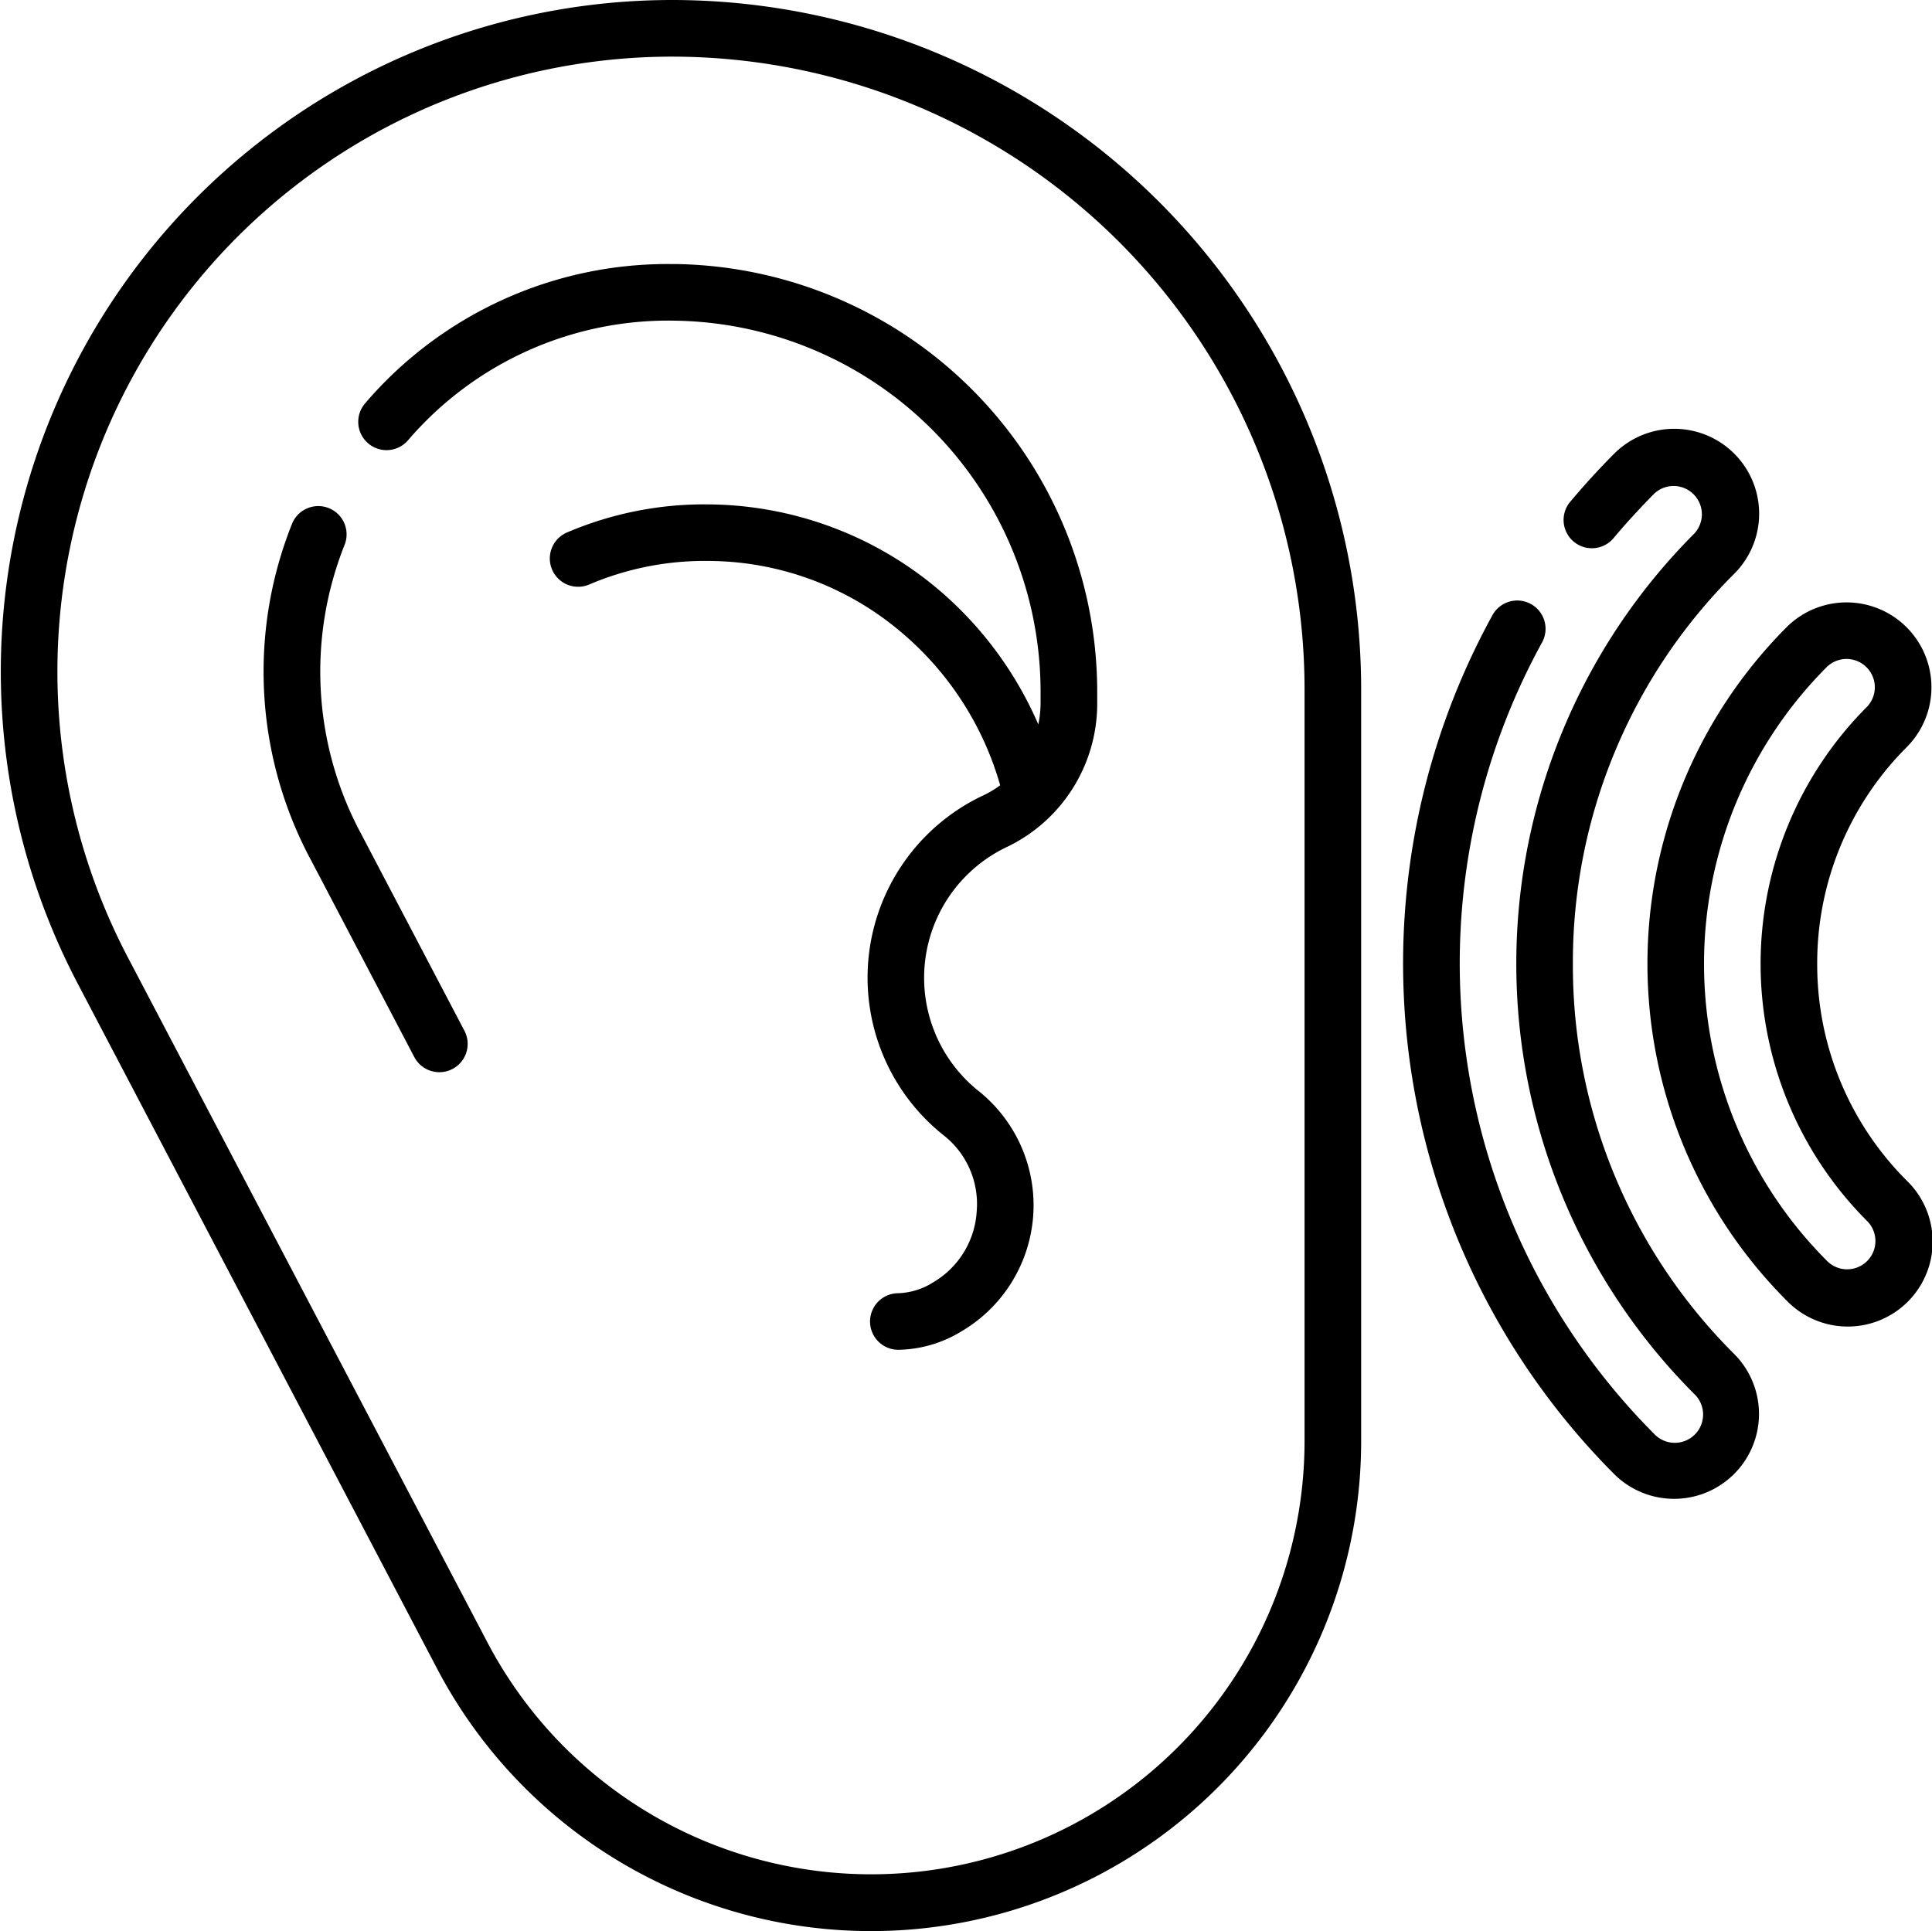 <svg xmlns="http://www.w3.org/2000/svg" width="38.305" height="38.293" viewBox="0 0 38.305 38.293">
  <g id="hearing_5759881" transform="translate(0 -0.077)">
    <path id="Trazado_1049529" data-name="Trazado 1049529" d="M13.331.077a13.316,13.316,0,0,0-11.792,19.5L8.668,33.168a9.716,9.716,0,0,0,18.319-4.514V13.734A13.672,13.672,0,0,0,13.331.077ZM25.865,28.654a8.593,8.593,0,0,1-16.2,3.992L2.533,19.057A12.194,12.194,0,0,1,13.331,1.2,12.549,12.549,0,0,1,25.865,13.734Z" transform="translate(0)"/>
    <path id="Trazado_1049530" data-name="Trazado 1049530" d="M101.233,70.055h-.084a7.89,7.89,0,0,0-6.094,2.763.561.561,0,1,0,.852.731,6.793,6.793,0,0,1,5.316-2.371,7.359,7.359,0,0,1,7.225,7.376v.2a2.1,2.1,0,0,1-.045.43,7.311,7.311,0,0,0-2.039-2.725,7.144,7.144,0,0,0-4.472-1.638,6.916,6.916,0,0,0-2.823.552.561.561,0,1,0,.442,1.031,5.849,5.849,0,0,1,2.369-.462,5.937,5.937,0,0,1,3.767,1.381,6.184,6.184,0,0,1,2,3.067,1.9,1.9,0,0,1-.333.2,3.994,3.994,0,0,0-.783,6.745,1.73,1.73,0,0,1,.651,1.5,1.754,1.754,0,0,1-.864,1.412,1.373,1.373,0,0,1-.69.215.561.561,0,0,0,0,1.122,2.473,2.473,0,0,0,1.26-.371,2.9,2.9,0,0,0,.339-4.754,2.872,2.872,0,0,1,.563-4.85,3.151,3.151,0,0,0,1.781-2.854v-.2A8.485,8.485,0,0,0,101.233,70.055Z" transform="translate(-87.817 -64.742)"/>
    <path id="Trazado_1049531" data-name="Trazado 1049531" d="M71.8,140.72a6.793,6.793,0,0,1-.335-5.744.561.561,0,1,0-1.043-.415,7.9,7.9,0,0,0,.384,6.68l2.041,3.891a.561.561,0,1,0,.994-.521Z" transform="translate(-64.633 -124.095)"/>
    <path id="Trazado_1049532" data-name="Trazado 1049532" d="M375.184,124.329a10.865,10.865,0,0,1,3.2-7.736,1.683,1.683,0,0,0-2.381-2.38c-.307.307-.6.631-.879.962a.561.561,0,0,0,.862.718c.255-.306.528-.6.81-.887a.561.561,0,0,1,.793.793,12.076,12.076,0,0,0,0,17.058.561.561,0,1,1-.793.793,13.221,13.221,0,0,1-2.224-15.693.561.561,0,0,0-.982-.543A14.343,14.343,0,0,0,376,134.444a1.683,1.683,0,1,0,2.381-2.38A10.865,10.865,0,0,1,375.184,124.329Z" transform="translate(-343.999 -105.14)"/>
    <path id="Trazado_1049533" data-name="Trazado 1049533" d="M439.917,166.728a6.05,6.05,0,0,1,1.784-4.306,1.683,1.683,0,0,0-2.38-2.38,9.456,9.456,0,0,0,0,13.373,1.683,1.683,0,1,0,2.38-2.38A6.05,6.05,0,0,1,439.917,166.728Zm.99,5.893a.561.561,0,0,1-.793,0,8.334,8.334,0,0,1,0-11.786.561.561,0,0,1,.793.793,7.213,7.213,0,0,0,0,10.2A.561.561,0,0,1,440.907,172.621Z" transform="translate(-403.888 -147.539)"/>
  </g>
</svg>
